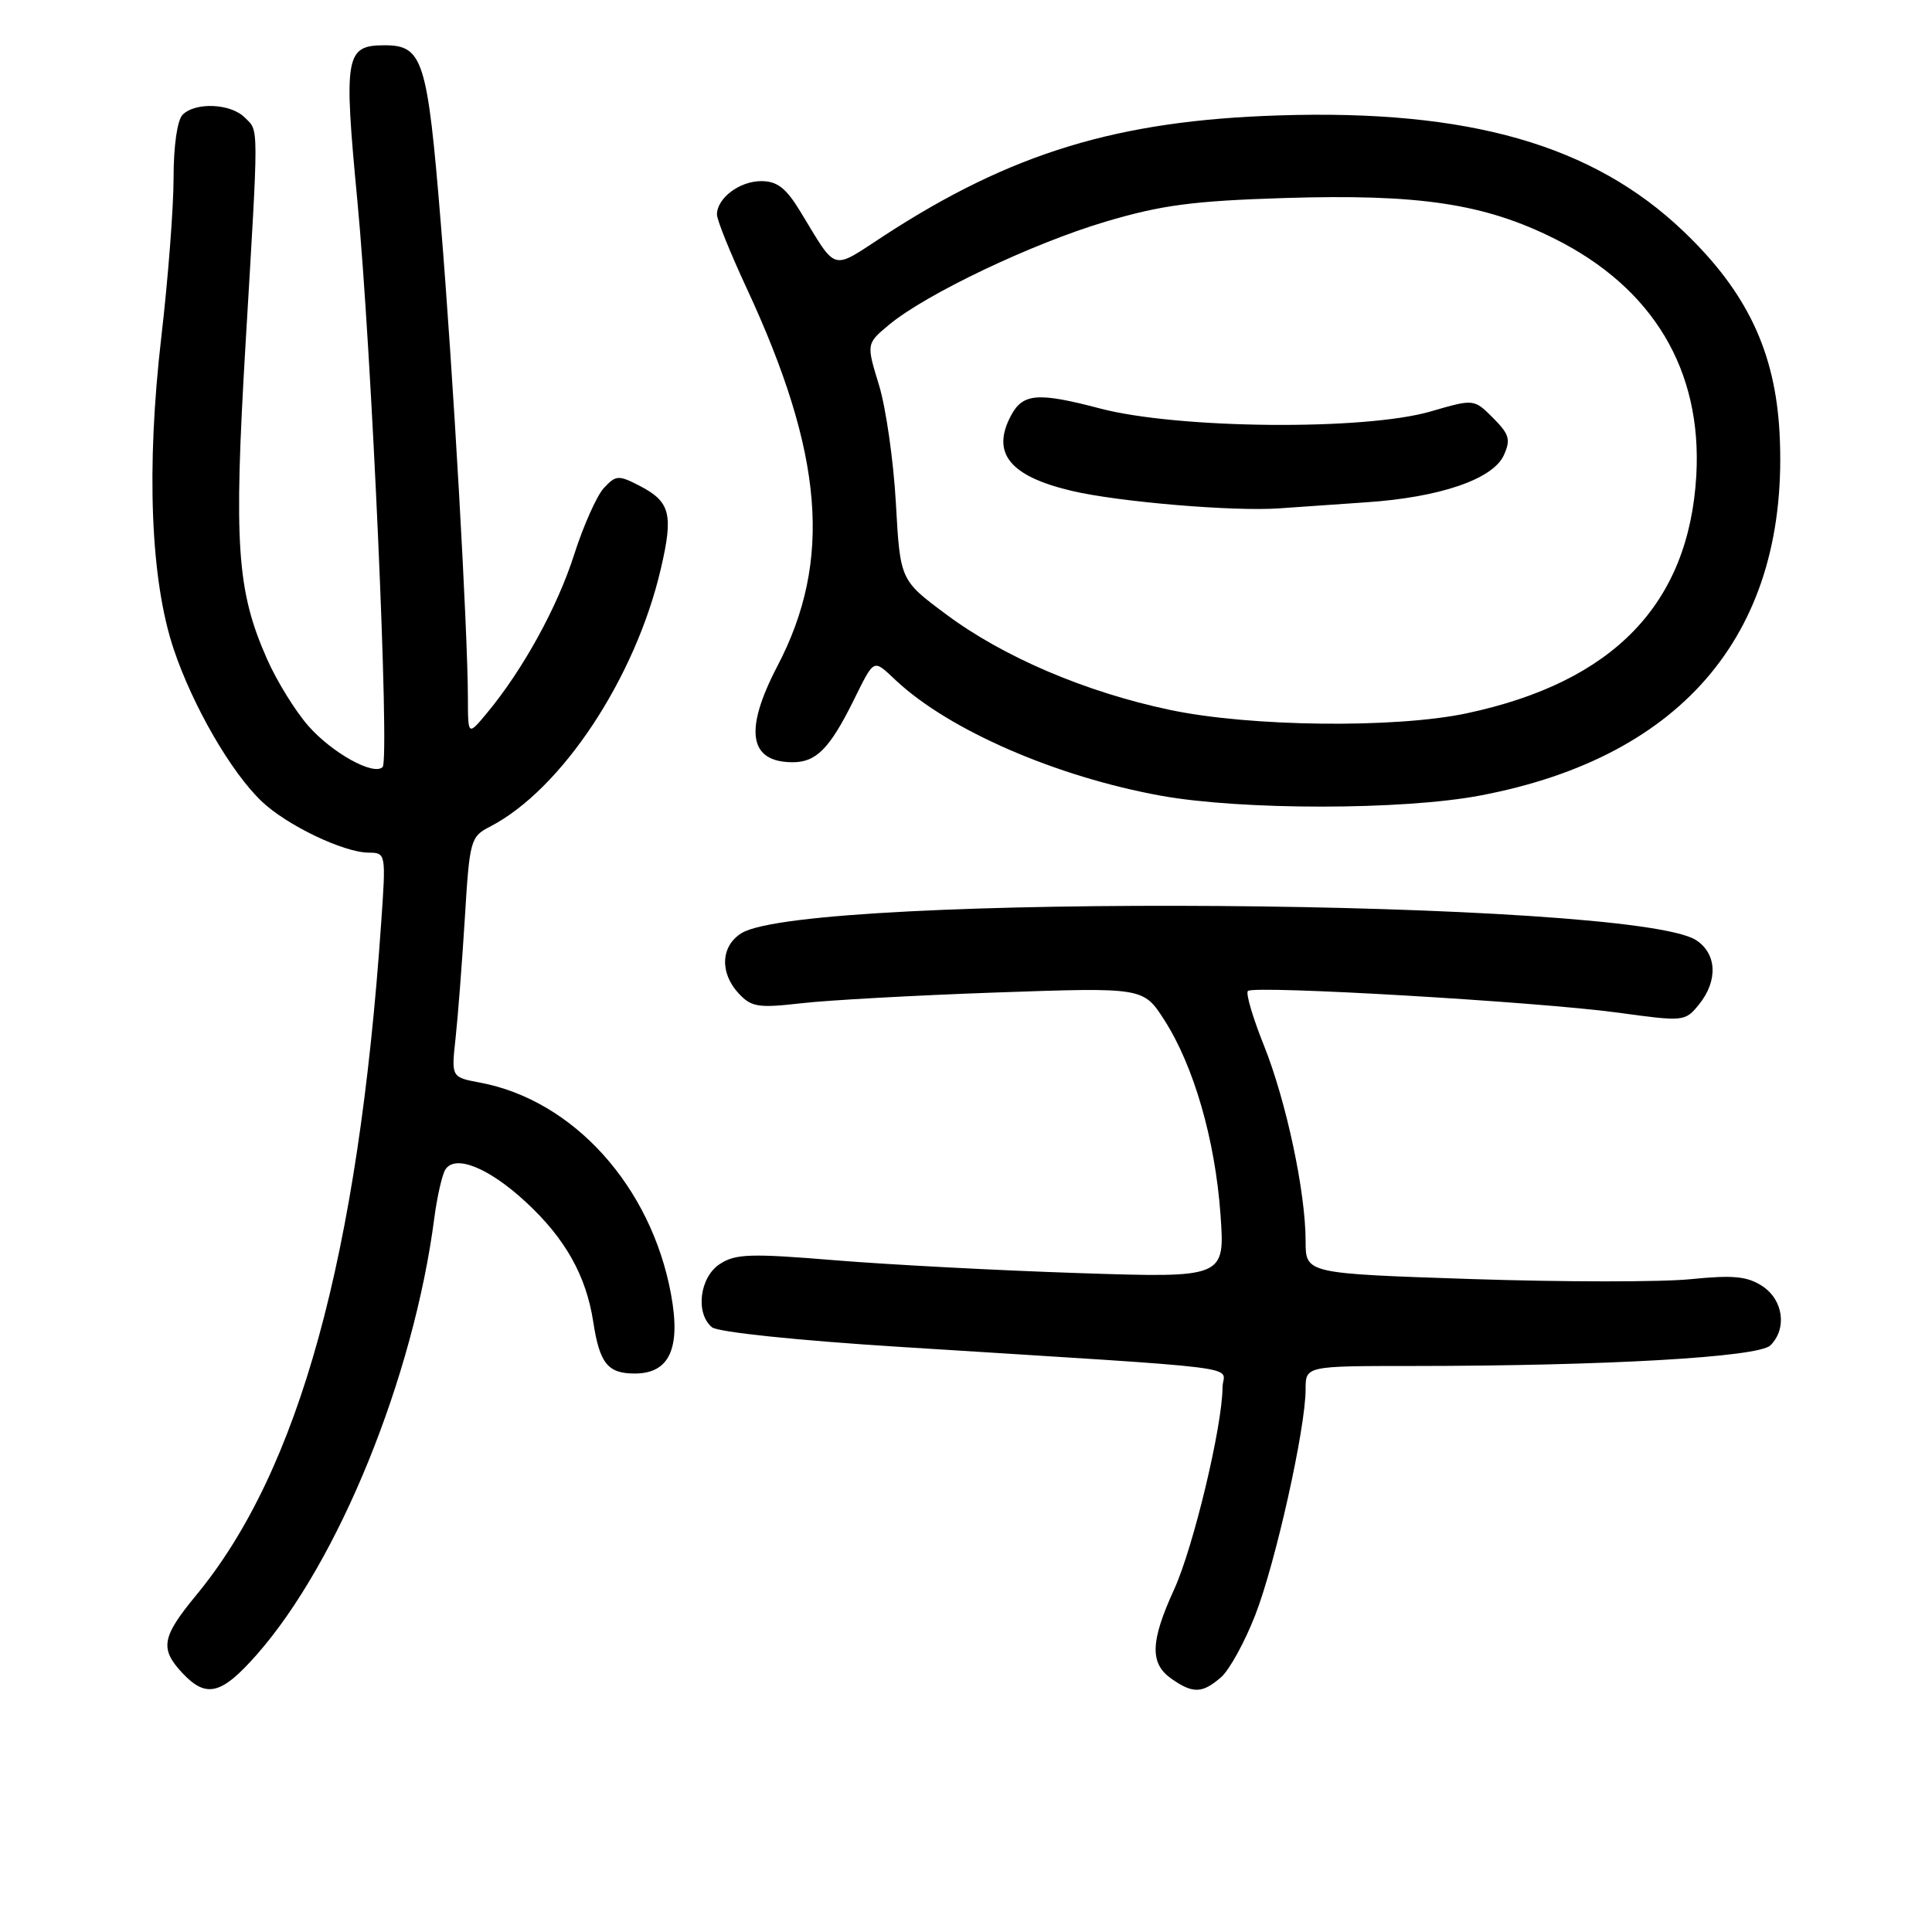 <?xml version="1.0" encoding="UTF-8" standalone="no"?>
<!DOCTYPE svg PUBLIC "-//W3C//DTD SVG 1.1//EN" "http://www.w3.org/Graphics/SVG/1.1/DTD/svg11.dtd" >
<svg xmlns="http://www.w3.org/2000/svg" xmlns:xlink="http://www.w3.org/1999/xlink" version="1.1" viewBox="0 0 256 256">
 <g >
 <path fill="currentColor"
d=" M 34.02 219.25 C 44.85 206.95 54.80 182.51 57.55 161.38 C 57.92 158.56 58.58 155.69 59.00 154.99 C 60.28 152.93 64.72 154.70 69.64 159.24 C 74.88 164.07 77.67 169.02 78.61 175.16 C 79.45 180.65 80.53 182.00 84.10 182.00 C 88.72 182.00 90.24 178.66 88.91 171.47 C 86.27 157.18 75.97 145.77 63.60 143.45 C 59.80 142.74 59.80 142.74 60.36 137.62 C 60.67 134.80 61.22 127.65 61.59 121.71 C 62.22 111.32 62.34 110.87 64.92 109.54 C 74.41 104.64 84.21 89.83 87.57 75.34 C 89.25 68.13 88.82 66.48 84.75 64.37 C 81.96 62.93 81.61 62.95 80.02 64.66 C 79.08 65.67 77.31 69.64 76.08 73.48 C 73.87 80.42 69.29 88.75 64.51 94.50 C 62.01 97.50 62.01 97.50 62.00 92.50 C 61.97 83.27 60.06 49.68 58.40 29.50 C 56.64 7.92 56.03 6.00 50.97 6.00 C 45.76 6.00 45.52 7.35 47.35 26.57 C 49.24 46.38 51.66 100.67 50.70 101.64 C 49.51 102.82 44.00 99.77 40.85 96.18 C 39.13 94.22 36.67 90.24 35.39 87.34 C 31.38 78.28 30.96 72.20 32.53 45.71 C 34.31 15.76 34.31 17.46 32.43 15.57 C 30.57 13.71 25.90 13.50 24.20 15.20 C 23.49 15.91 23.00 19.32 23.00 23.56 C 23.00 27.50 22.27 36.97 21.38 44.61 C 19.36 62.00 19.94 76.84 23.01 86.00 C 25.53 93.52 30.61 102.32 34.68 106.19 C 37.98 109.34 45.50 112.95 48.83 112.98 C 51.14 113.00 51.15 113.06 50.51 122.25 C 47.47 166.38 39.63 194.89 25.99 211.38 C 21.42 216.92 21.15 218.46 24.17 221.69 C 27.34 225.06 29.33 224.57 34.02 219.25 Z  M 161.79 222.25 C 162.90 221.29 164.94 217.57 166.33 214.00 C 169.02 207.09 173.00 189.25 173.00 184.09 C 173.00 181.00 173.00 181.00 187.25 181.00 C 212.86 180.99 233.03 179.83 234.59 178.27 C 236.82 176.04 236.30 172.24 233.52 170.42 C 231.52 169.11 229.67 168.93 223.99 169.50 C 220.12 169.89 207.06 169.88 194.97 169.48 C 173.00 168.75 173.00 168.75 173.00 164.46 C 173.00 157.95 170.44 145.93 167.47 138.51 C 166.00 134.85 165.05 131.61 165.35 131.31 C 166.14 130.53 203.83 132.74 214.38 134.18 C 223.14 135.38 223.28 135.37 225.13 133.09 C 227.66 129.96 227.50 126.37 224.75 124.58 C 216.33 119.10 106.86 118.29 98.25 123.65 C 95.50 125.36 95.34 128.91 97.89 131.65 C 99.56 133.44 100.49 133.59 106.14 132.94 C 109.64 132.53 121.28 131.89 132.00 131.51 C 151.50 130.83 151.50 130.83 154.28 135.16 C 158.18 141.23 161.01 151.02 161.72 160.91 C 162.32 169.33 162.32 169.33 142.91 168.69 C 132.23 168.34 117.71 167.57 110.63 166.99 C 99.45 166.07 97.45 166.13 95.38 167.49 C 92.70 169.24 92.11 174.02 94.34 175.87 C 95.12 176.51 105.59 177.61 119.09 178.46 C 167.27 181.51 162.00 180.85 161.99 183.86 C 161.96 189.03 158.12 205.05 155.58 210.60 C 152.42 217.51 152.33 220.42 155.22 222.44 C 158.07 224.44 159.31 224.40 161.79 222.25 Z  M 196.14 105.41 C 223.29 100.27 237.17 83.46 235.80 57.39 C 235.23 46.58 231.45 38.64 223.06 30.64 C 211.06 19.19 194.67 14.49 169.50 15.29 C 148.09 15.96 134.01 20.25 117.13 31.24 C 110.04 35.86 110.98 36.13 106.05 28.03 C 104.15 24.91 102.98 24.00 100.87 24.00 C 97.99 24.00 95.00 26.26 95.00 28.43 C 95.00 29.14 96.76 33.50 98.90 38.11 C 109.16 60.17 110.32 74.28 103.01 88.26 C 98.56 96.79 99.23 101.00 105.05 101.00 C 108.13 101.00 109.92 99.20 113.01 93.00 C 115.94 87.11 115.62 87.27 118.76 90.20 C 125.80 96.77 139.98 102.93 153.85 105.44 C 164.56 107.37 185.87 107.36 196.14 105.41 Z  M 155.00 94.06 C 143.85 91.71 132.96 87.06 125.39 81.42 C 119.28 76.88 119.28 76.88 118.71 66.69 C 118.40 61.08 117.39 54.03 116.47 51.02 C 114.79 45.54 114.79 45.54 117.82 43.02 C 122.72 38.95 136.80 32.25 146.50 29.37 C 153.91 27.17 158.09 26.62 170.15 26.24 C 188.09 25.68 196.69 26.98 206.03 31.65 C 219.05 38.17 225.56 49.06 224.77 63.00 C 223.79 80.03 213.79 90.39 194.33 94.52 C 184.85 96.53 165.61 96.31 155.00 94.06 Z  M 181.00 66.56 C 190.77 65.91 197.81 63.50 199.26 60.33 C 200.20 58.25 200.00 57.55 197.84 55.38 C 195.31 52.85 195.31 52.85 189.57 54.52 C 180.82 57.07 156.06 56.84 145.74 54.12 C 137.53 51.96 135.54 52.11 133.97 55.05 C 131.31 60.03 133.78 63.10 142.00 65.04 C 148.21 66.51 163.46 67.79 169.50 67.36 C 171.70 67.20 176.88 66.84 181.00 66.56 Z "/>
</g>
</svg>
